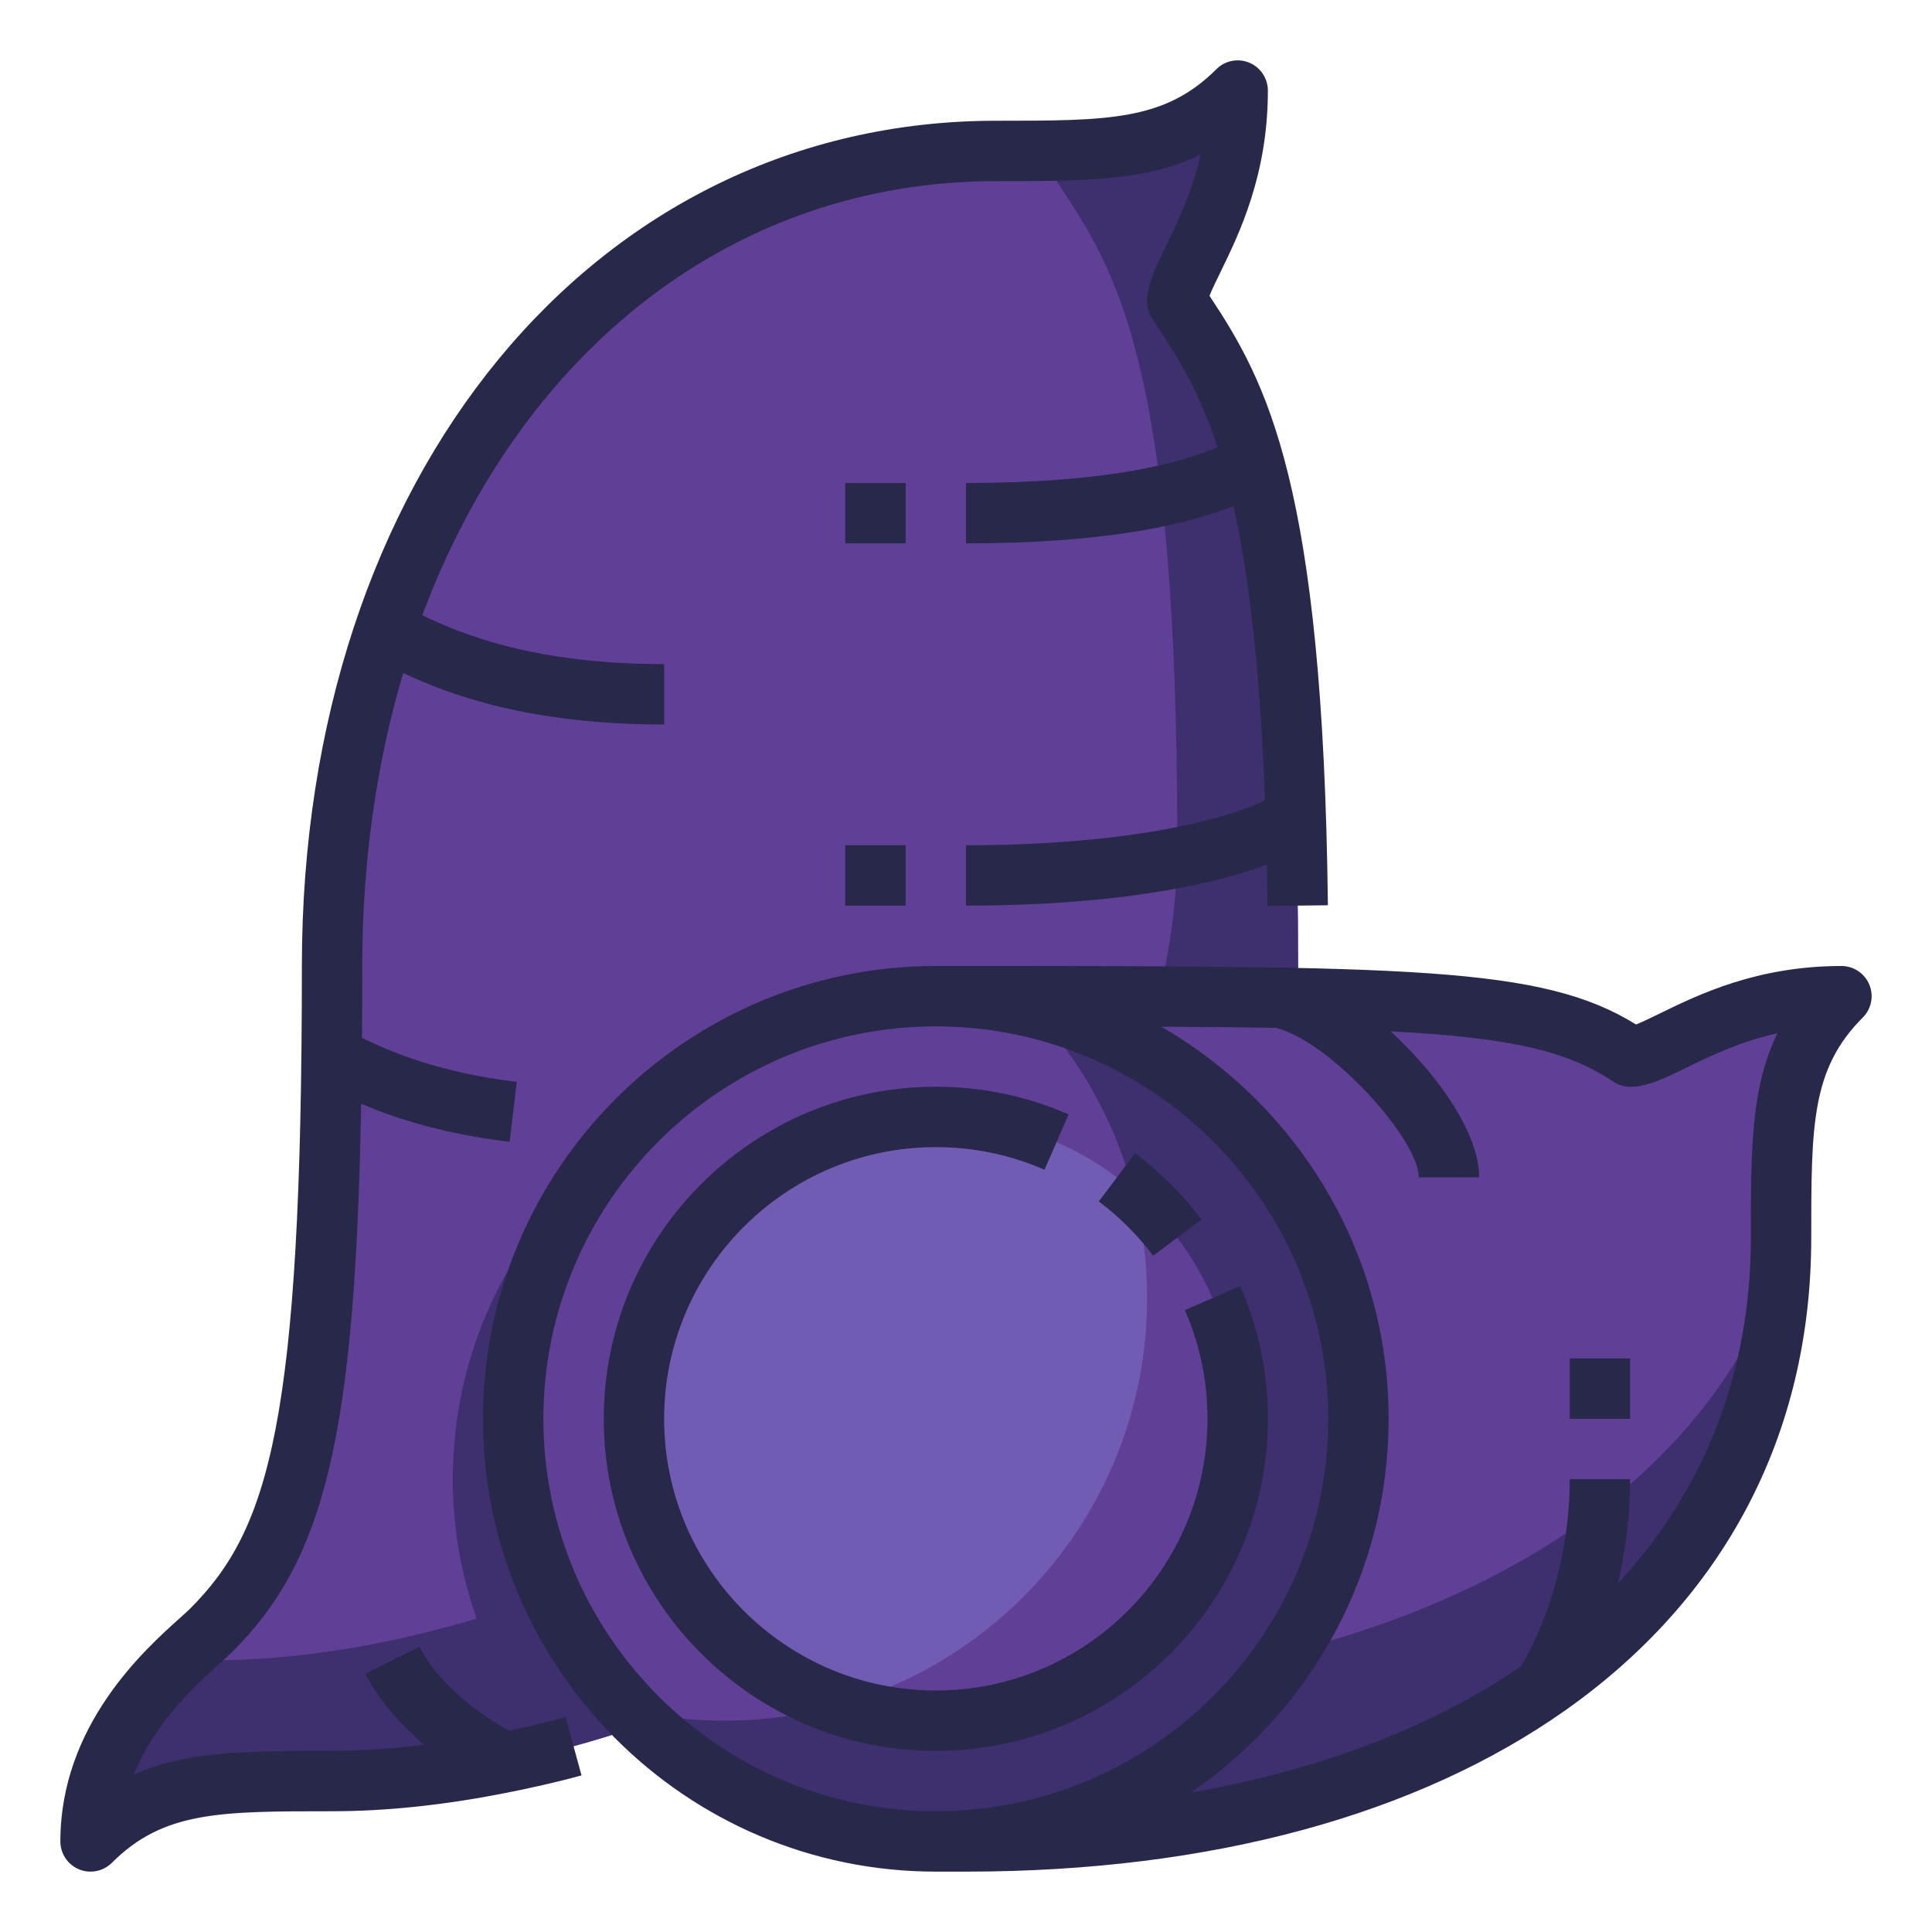 <?xml version="1.0" ?><svg enable-background="new 0 0 64 64" id="Filled_Outline_1_" version="1.1" viewBox="0 0 64 64" xml:space="preserve" xmlns="http://www.w3.org/2000/svg" xmlns:xlink="http://www.w3.org/1999/xlink"><title/><desc/><g><g><path d="M21.33,57.12c-1,0.35-2.01,0.66-3.02,0.9C16.24,55.58,15,52.43,15,49c0-4.38,2.01-8.28,5.16-10.84    C18.18,40.57,17,43.65,17,47C17,50.98,18.66,54.57,21.33,57.12z" fill="#603F96"/><path d="M54,35c-2.129-1.419-4.263-1.831-11.038-1.951C42.98,32.701,43,32.353,43,32c0-16-2-19-4-22    c0-1,2-3.131,2-7c-2,2-4.131,2-8,2C19.734,5,11,17.076,11,32c0,15-1,19-4,22c-0.707,0.707-4,3.131-4,7c2-2,4.131-2,8-2    c3.238,0,6.802-0.66,10.34-1.883C23.853,59.517,27.25,61,31,61h1c14.92,0,27-6.73,27-20c0-3.87,0-6,2-8C57.13,33,55,35,54,35z" fill="#603F96"/><path d="M37.54,39.44C37.84,40.57,38,41.77,38,43c0,6.41-4.31,11.82-10.2,13.47C23.85,55.14,21,51.4,21,47    c0-5.52,4.48-10,10-10C33.5,37,35.79,37.92,37.54,39.44z" fill="#705CB2"/><path d="M43,32c0,0.35-0.01,0.7-0.03,1.05c-1.34-0.02-2.86-0.04-4.6-0.04C38.78,31.41,39,29.73,39,28    c0-16-2-19-4-22c0-0.26,0.13-0.6,0.33-1.02C37.8,4.9,39.44,4.56,41,3c0,3.87-2,6-2,7C41,13,43,16,43,32z M17,47    c0-3.35,1.18-6.43,3.16-8.84C17.01,40.72,15,44.62,15,49c0,1.62,0.28,3.18,0.79,4.62C12.77,54.52,9.77,55,7,55    c-0.38,0-0.74,0-1.09,0.01C4.7,56.19,3,58.22,3,61c2-2,4.13-2,8-2c2.31,0,4.79-0.33,7.31-0.98c0.15-0.03,0.29-0.07,0.44-0.11    c0.41-0.11,0.83-0.23,1.25-0.36c0.44-0.13,0.89-0.28,1.33-0.43C18.66,54.57,17,50.98,17,47z M42.67,54.73    C44.14,52.52,45,49.86,45,47c0-6.65-4.64-12.22-10.86-13.64c1.61,1.68,2.79,3.76,3.4,6.08C39.66,41.27,41,43.98,41,47    c0,5.52-4.48,10-10,10c-1.12,0-2.2-0.18-3.2-0.53C26.59,56.82,25.32,57,24,57c-1.08,0-2.13-0.12-3.14-0.36    C23.4,59.33,27.01,61,31,61c0.34,0,0.67-0.01,1-0.04V61c14.52,0,26.35-6.37,26.97-18.94C56.63,48.54,50.44,52.78,42.67,54.73z" fill="#3E2F6F"/></g><path d="M19.264,58.812c-0.9,0.247-1.787,0.441-2.666,0.612l-0.001,0.002c-0.001,0-0.001-0.001-0.002-0.001   C14.666,59.797,12.79,60,11,60c-3.719,0-5.586,0-7.293,1.707C3.516,61.898,3.26,62,3,62c-0.129,0-0.259-0.024-0.383-0.076   C2.244,61.77,2,61.404,2,61c0-3.849,2.785-6.348,3.974-7.414c0.133-0.12,0.243-0.217,0.319-0.293C8.907,50.679,10,47.143,10,32   c0-16.225,9.673-28,23-28c3.719,0,5.586,0,7.293-1.707c0.286-0.286,0.715-0.373,1.09-0.217C41.756,2.23,42,2.596,42,3   c0,2.796-0.947,4.735-1.573,6.019c-0.127,0.261-0.276,0.565-0.361,0.779c1.887,2.852,3.764,6.214,3.922,20.19l-2,0.023   c-0.005-0.47-0.013-0.925-0.022-1.371C40.016,29.374,36.722,30,32,30v-2c5.215,0,8.545-0.811,9.905-1.493   c-0.167-4.453-0.545-7.515-1.045-9.745C39.162,17.439,36.422,18,32,18v-2c4.591,0,7.05-0.631,8.332-1.188   c-0.646-1.976-1.41-3.127-2.164-4.258C38.059,10.391,38,10.197,38,10c0-0.568,0.264-1.109,0.63-1.858   c0.384-0.787,0.863-1.768,1.141-3.021C37.977,6,35.907,6,33,6c-8.732,0-15.746,5.632-19.01,14.38C15.33,21.034,17.751,22,22,22v2   c-4.453,0-7.109-0.98-8.644-1.706C12.478,25.253,12,28.514,12,32c0,0.826-0.003,1.615-0.009,2.379   c1.005,0.492,2.614,1.16,5.128,1.459l-0.237,1.986c-2.208-0.263-3.791-0.782-4.918-1.26c-0.195,11.092-1.23,15.116-4.256,18.143   c-0.095,0.095-0.23,0.218-0.397,0.367c-0.78,0.699-2.171,1.948-2.875,3.71C6.182,58,8.203,58,11,58   c0.986,0,2.007-0.078,3.045-0.202c-0.842-0.723-1.536-1.544-1.94-2.351l1.789-0.895c0.498,0.998,1.679,2.086,2.979,2.781   c0.615-0.133,1.235-0.28,1.862-0.452L19.264,58.812z M30,16h-2v2h2V16z M28,30h2v-2h-2V30z M61.707,33.707   C60,35.414,60,37.281,60,41c0,6.605-2.952,11.995-8.154,15.662c-0.002,0.003-0.004,0.006-0.006,0.01l-0.004-0.003   C46.991,60.081,40.197,62,32,62h-1c-8.271,0-15-6.729-15-15s6.729-15,15-15c15.755,0,20.068,0,23.197,1.938   c0.208-0.084,0.52-0.235,0.784-0.364C56.265,32.946,58.204,32,61,32c0.404,0,0.769,0.243,0.924,0.617S61.993,33.421,61.707,33.707z    M31,60c7.168,0,13-5.832,13-13s-5.832-13-13-13s-13,5.832-13,13S23.832,60,31,60z M58.88,34.229   c-1.254,0.278-2.234,0.757-3.021,1.141C55.109,35.736,54.568,36,54,36c-0.197,0-0.391-0.059-0.555-0.168   c-1.514-1.01-3.369-1.462-7.376-1.666C47.666,35.634,49,37.56,49,39h-2c0-1.253-2.919-4.491-4.727-4.951   c-1.14-0.019-2.401-0.031-3.803-0.038C42.962,36.605,46,41.449,46,47c0,5.138-2.598,9.677-6.548,12.381   c4.317-0.754,8.01-2.183,10.938-4.184C51.413,53.441,52,51.215,52,49h2c0,1.177-0.144,2.339-0.406,3.454   C56.436,49.393,58,45.51,58,41C58,38.093,58,36.023,58.88,34.229z M52,47h2v-2h-2V47z M38.201,41.6l1.599-1.201   c-0.625-0.833-1.365-1.572-2.198-2.199l-1.202,1.6C37.082,40.312,37.688,40.918,38.201,41.6z M41.084,42.6L39.251,43.4   C39.748,44.537,40,45.748,40,47c0,4.963-4.038,9-9,9s-9-4.037-9-9s4.038-9,9-9c1.252,0,2.463,0.252,3.6,0.748l0.801-1.832   C34.01,36.308,32.529,36,31,36c-6.065,0-11,4.935-11,11s4.935,11,11,11s11-4.935,11-11C42,45.471,41.692,43.99,41.084,42.6z" fill="#28284B"/></g></svg>